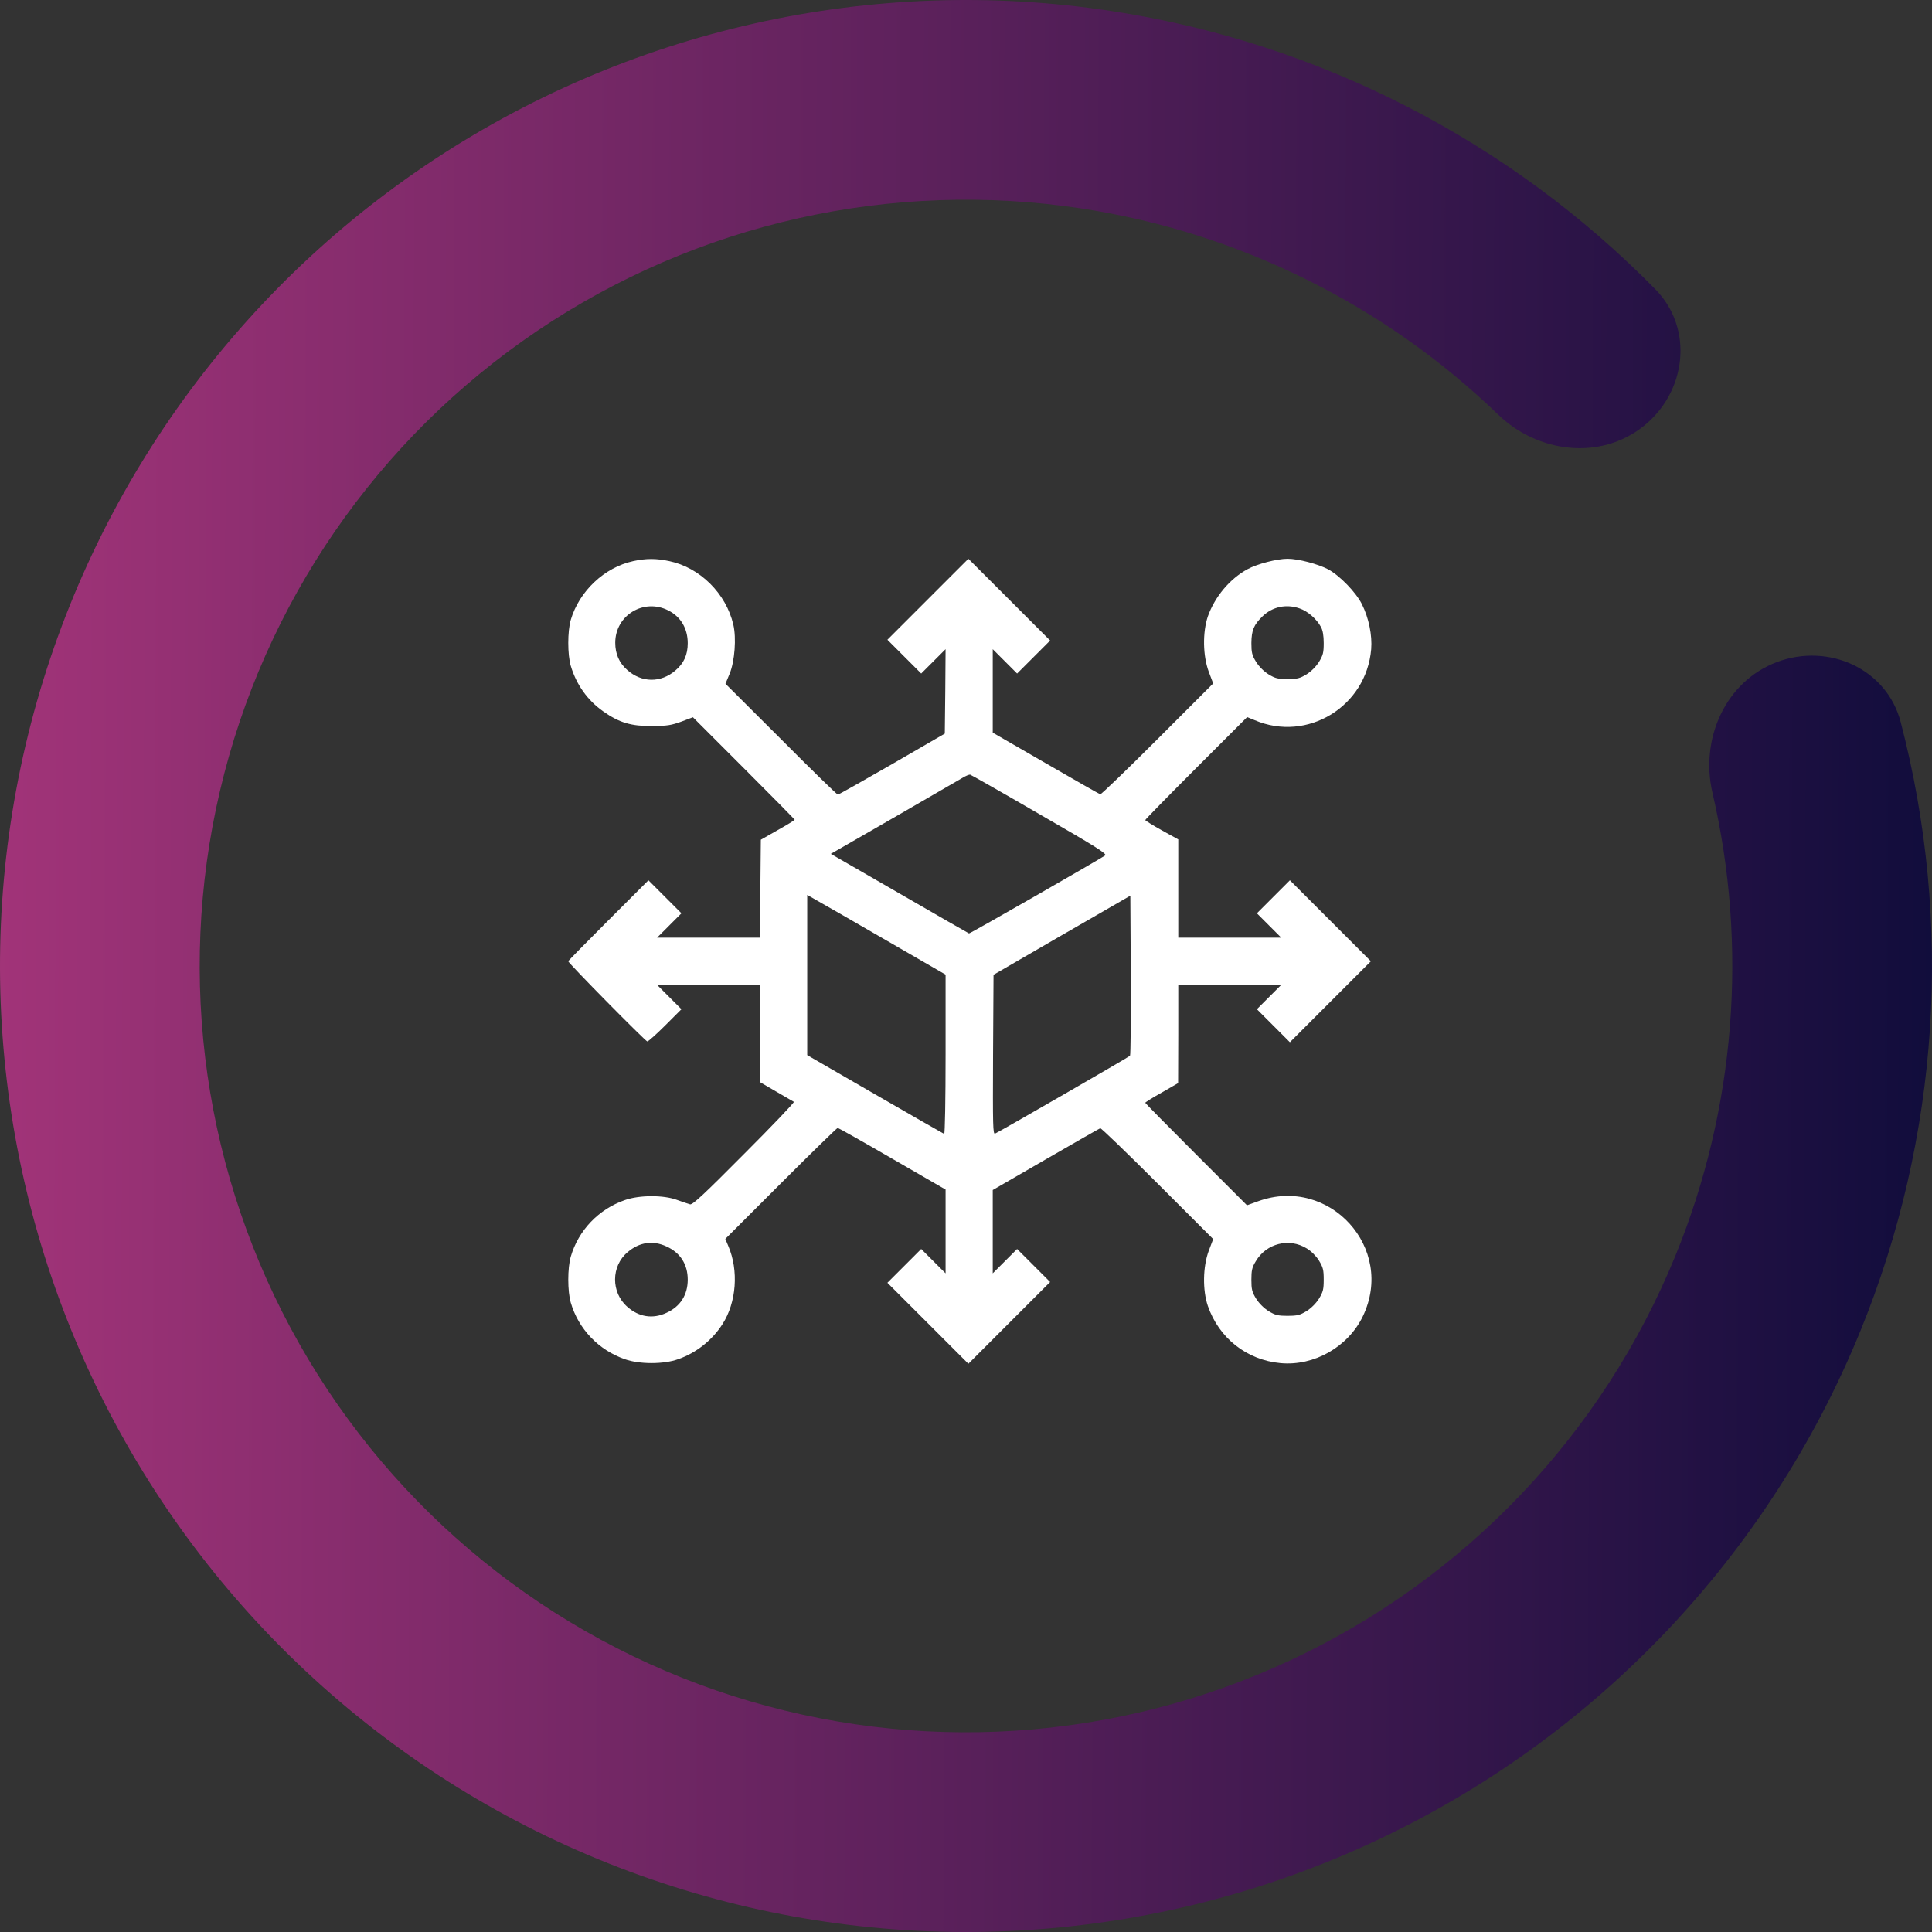 <svg width="204" height="204" viewBox="0 0 204 204" fill="none" xmlns="http://www.w3.org/2000/svg">
<rect x="0" y="0" width="204" height="204" fill="#333333" stroke="none"/>
<g clip-path="url(#clip0_12_112)">
<path d="M187.639 69.902C193.092 67.859 199.226 70.615 200.696 76.249C206.238 97.487 204.802 120.051 196.436 140.546C186.737 164.31 168.435 183.543 145.182 194.409C121.928 205.275 95.433 206.975 70.982 199.169C46.531 191.364 25.921 174.628 13.264 152.299C0.608 129.97 -3.166 103.69 2.697 78.702C8.559 53.714 23.627 31.854 44.894 17.485C66.161 3.115 92.064 -2.709 117.435 1.175C139.317 4.525 159.415 14.883 174.791 30.547C178.869 34.702 178.083 41.381 173.529 45.009C168.975 48.638 162.385 47.828 158.195 43.783C146.212 32.216 130.877 24.564 114.244 22.018C94.118 18.937 73.57 23.557 56.7 34.956C39.829 46.355 27.876 63.696 23.225 83.518C18.575 103.34 21.568 124.188 31.608 141.901C41.649 159.614 57.998 172.89 77.394 179.082C96.791 185.274 117.809 183.925 136.255 175.305C154.701 166.686 169.219 151.429 176.914 132.578C183.273 116.999 184.584 99.912 180.815 83.688C179.497 78.017 182.187 71.946 187.639 69.902Z" fill="url(#paint0_linear_12_112)"/>
<path d="M66.856 59.249C63.818 59.913 61.162 62.42 60.266 65.458C59.917 66.653 59.917 69.127 60.266 70.306C60.863 72.298 62.025 73.941 63.702 75.12C65.395 76.315 66.641 76.681 68.882 76.664C70.459 76.647 70.874 76.581 71.936 76.199L73.165 75.734L78.527 81.097C81.482 84.052 83.906 86.509 83.906 86.559C83.906 86.608 83.093 87.106 82.113 87.654L80.337 88.667L80.287 93.847L80.254 99.01H74.825H69.38L70.675 97.715L71.953 96.436L70.21 94.693L68.467 92.95L64.233 97.184C61.909 99.508 60 101.45 60 101.5C60 101.683 68.168 109.967 68.351 109.967C68.45 109.967 69.314 109.203 70.243 108.273L71.953 106.563L70.675 105.285L69.38 103.99H74.825H80.254V109.12V114.267L81.964 115.263C82.894 115.811 83.74 116.292 83.823 116.342C83.923 116.375 81.565 118.849 78.594 121.82C74.36 126.087 73.132 127.232 72.866 127.166C72.684 127.116 72.086 126.917 71.538 126.718C70.127 126.17 67.52 126.17 65.977 126.718C63.204 127.681 61.079 129.905 60.266 132.694C59.917 133.89 59.917 136.347 60.266 137.542C61.079 140.331 63.204 142.556 65.977 143.519C67.504 144.066 70.094 144.066 71.605 143.519C73.514 142.854 75.207 141.51 76.286 139.816C77.764 137.525 78.013 134.155 76.9 131.565L76.585 130.818L82.445 124.958C85.666 121.737 88.372 119.098 88.455 119.098C88.522 119.098 91.128 120.559 94.216 122.352L99.844 125.605V130.021V134.454L98.549 133.159L97.27 131.881L95.478 133.674L93.701 135.45L97.984 139.733L102.251 144L106.567 139.684L110.884 135.367L109.141 133.624L107.397 131.881L106.119 133.159L104.824 134.454V130.055V125.655L110.419 122.418C113.49 120.642 116.08 119.164 116.18 119.131C116.279 119.114 119.002 121.737 122.223 124.958L128.1 130.835L127.635 132.063C127.004 133.757 126.971 136.23 127.535 137.891C128.714 141.294 131.636 143.602 135.205 143.934C138.758 144.266 142.344 142.224 143.904 138.986C147.357 131.798 140.385 124.128 132.864 126.834L131.669 127.266L126.307 121.903C123.352 118.948 120.928 116.491 120.928 116.441C120.928 116.392 121.708 115.894 122.671 115.362L124.397 114.366L124.414 109.17V103.99H129.843H135.288L133.993 105.285L132.715 106.563L134.458 108.307L136.201 110.05L140.484 105.767L144.751 101.5L140.484 97.233L136.201 92.95L134.458 94.693L132.715 96.436L133.993 97.715L135.288 99.01H129.843H124.414V93.814V88.634L122.671 87.671C121.708 87.14 120.928 86.642 120.928 86.592C120.928 86.525 123.352 84.052 126.307 81.097L131.686 75.718L132.499 76.05C138.044 78.407 144.27 74.606 144.784 68.546C144.9 67.068 144.535 65.259 143.805 63.798C143.174 62.536 141.447 60.76 140.235 60.112C139.156 59.548 137.081 59 135.952 59C134.84 59 132.731 59.548 131.735 60.096C129.859 61.108 128.266 63.018 127.535 65.093C126.971 66.769 127.004 69.243 127.635 70.936L128.1 72.165L122.223 78.042C119.002 81.263 116.279 83.886 116.18 83.869C116.063 83.836 113.474 82.358 110.402 80.582L104.824 77.361V72.962V68.546L106.119 69.841L107.397 71.119L109.141 69.376L110.884 67.633L106.567 63.316L102.251 59L97.984 63.267L93.701 67.55L95.478 69.326L97.27 71.119L98.549 69.841L99.844 68.546L99.811 73.012L99.761 77.461L94.199 80.682C91.144 82.441 88.555 83.902 88.472 83.902C88.372 83.902 85.666 81.263 82.462 78.042L76.602 72.198L77.05 71.119C77.581 69.808 77.764 67.367 77.432 65.956C76.668 62.669 73.912 59.93 70.675 59.249C69.297 58.95 68.218 58.95 66.856 59.249ZM70.575 64.462C71.887 65.126 72.617 66.371 72.617 67.915C72.617 69.144 72.202 70.057 71.306 70.804C69.778 72.115 67.753 72.099 66.242 70.754C65.379 70.007 64.964 69.044 64.964 67.865C64.964 64.96 67.985 63.134 70.575 64.462ZM137.23 64.246C138.077 64.528 139.023 65.358 139.472 66.189C139.671 66.537 139.771 67.102 139.771 67.898C139.771 68.911 139.704 69.177 139.272 69.891C138.957 70.389 138.459 70.887 137.961 71.202C137.247 71.634 136.981 71.7 135.952 71.7C134.923 71.7 134.657 71.634 133.943 71.202C133.445 70.887 132.947 70.389 132.632 69.891C132.2 69.177 132.134 68.911 132.134 67.898C132.15 66.554 132.383 65.973 133.312 65.076C134.358 64.064 135.803 63.748 137.23 64.246ZM109.771 85.978C115.798 89.447 116.91 90.161 116.694 90.327C116.13 90.726 102.417 98.595 102.317 98.561C102.268 98.545 98.964 96.652 94.98 94.345L87.725 90.161L94.332 86.359C97.951 84.268 101.222 82.375 101.587 82.159C101.952 81.927 102.334 81.777 102.434 81.794C102.517 81.811 105.837 83.686 109.771 85.978ZM93.668 99.342L99.844 102.911V111.345C99.844 116.093 99.777 119.762 99.694 119.729C99.611 119.695 96.324 117.819 92.39 115.545L85.234 111.411V102.961V94.494L86.363 95.142C86.994 95.49 90.281 97.383 93.668 99.342ZM119.317 111.478C119.151 111.644 105.422 119.562 105.073 119.695C104.841 119.795 104.824 118.965 104.857 111.361L104.907 102.928L112.129 98.744L119.351 94.577L119.4 102.961C119.417 107.576 119.384 111.411 119.317 111.478ZM70.376 131.615C71.837 132.279 72.617 133.508 72.617 135.118C72.617 136.729 71.837 137.957 70.376 138.621C68.932 139.302 67.454 139.069 66.242 137.99C64.499 136.479 64.516 133.674 66.275 132.213C67.52 131.15 68.948 130.951 70.376 131.615ZM137.994 131.831C138.459 132.113 138.974 132.628 139.272 133.109C139.704 133.823 139.771 134.089 139.771 135.118C139.771 136.147 139.704 136.413 139.272 137.127C138.957 137.625 138.459 138.123 137.961 138.438C137.247 138.87 136.981 138.937 135.952 138.937C134.923 138.937 134.657 138.87 133.943 138.438C133.445 138.123 132.947 137.625 132.632 137.127C132.2 136.413 132.134 136.147 132.134 135.135C132.134 134.155 132.2 133.823 132.599 133.176C133.711 131.283 136.135 130.669 137.994 131.831Z" fill="white"/>
</g>
<defs>
<linearGradient id="paint0_linear_12_112" x1="-12.435" y1="91.215" x2="228.124" y2="92.098" gradientUnits="userSpaceOnUse">
<stop stop-color="#AA367C"/>
<stop offset="1" stop-color="#000835"/>
</linearGradient>
<clipPath id="clip0_12_112">
<rect width="204" height="204" fill="white"/>
</clipPath>
</defs>
</svg>
